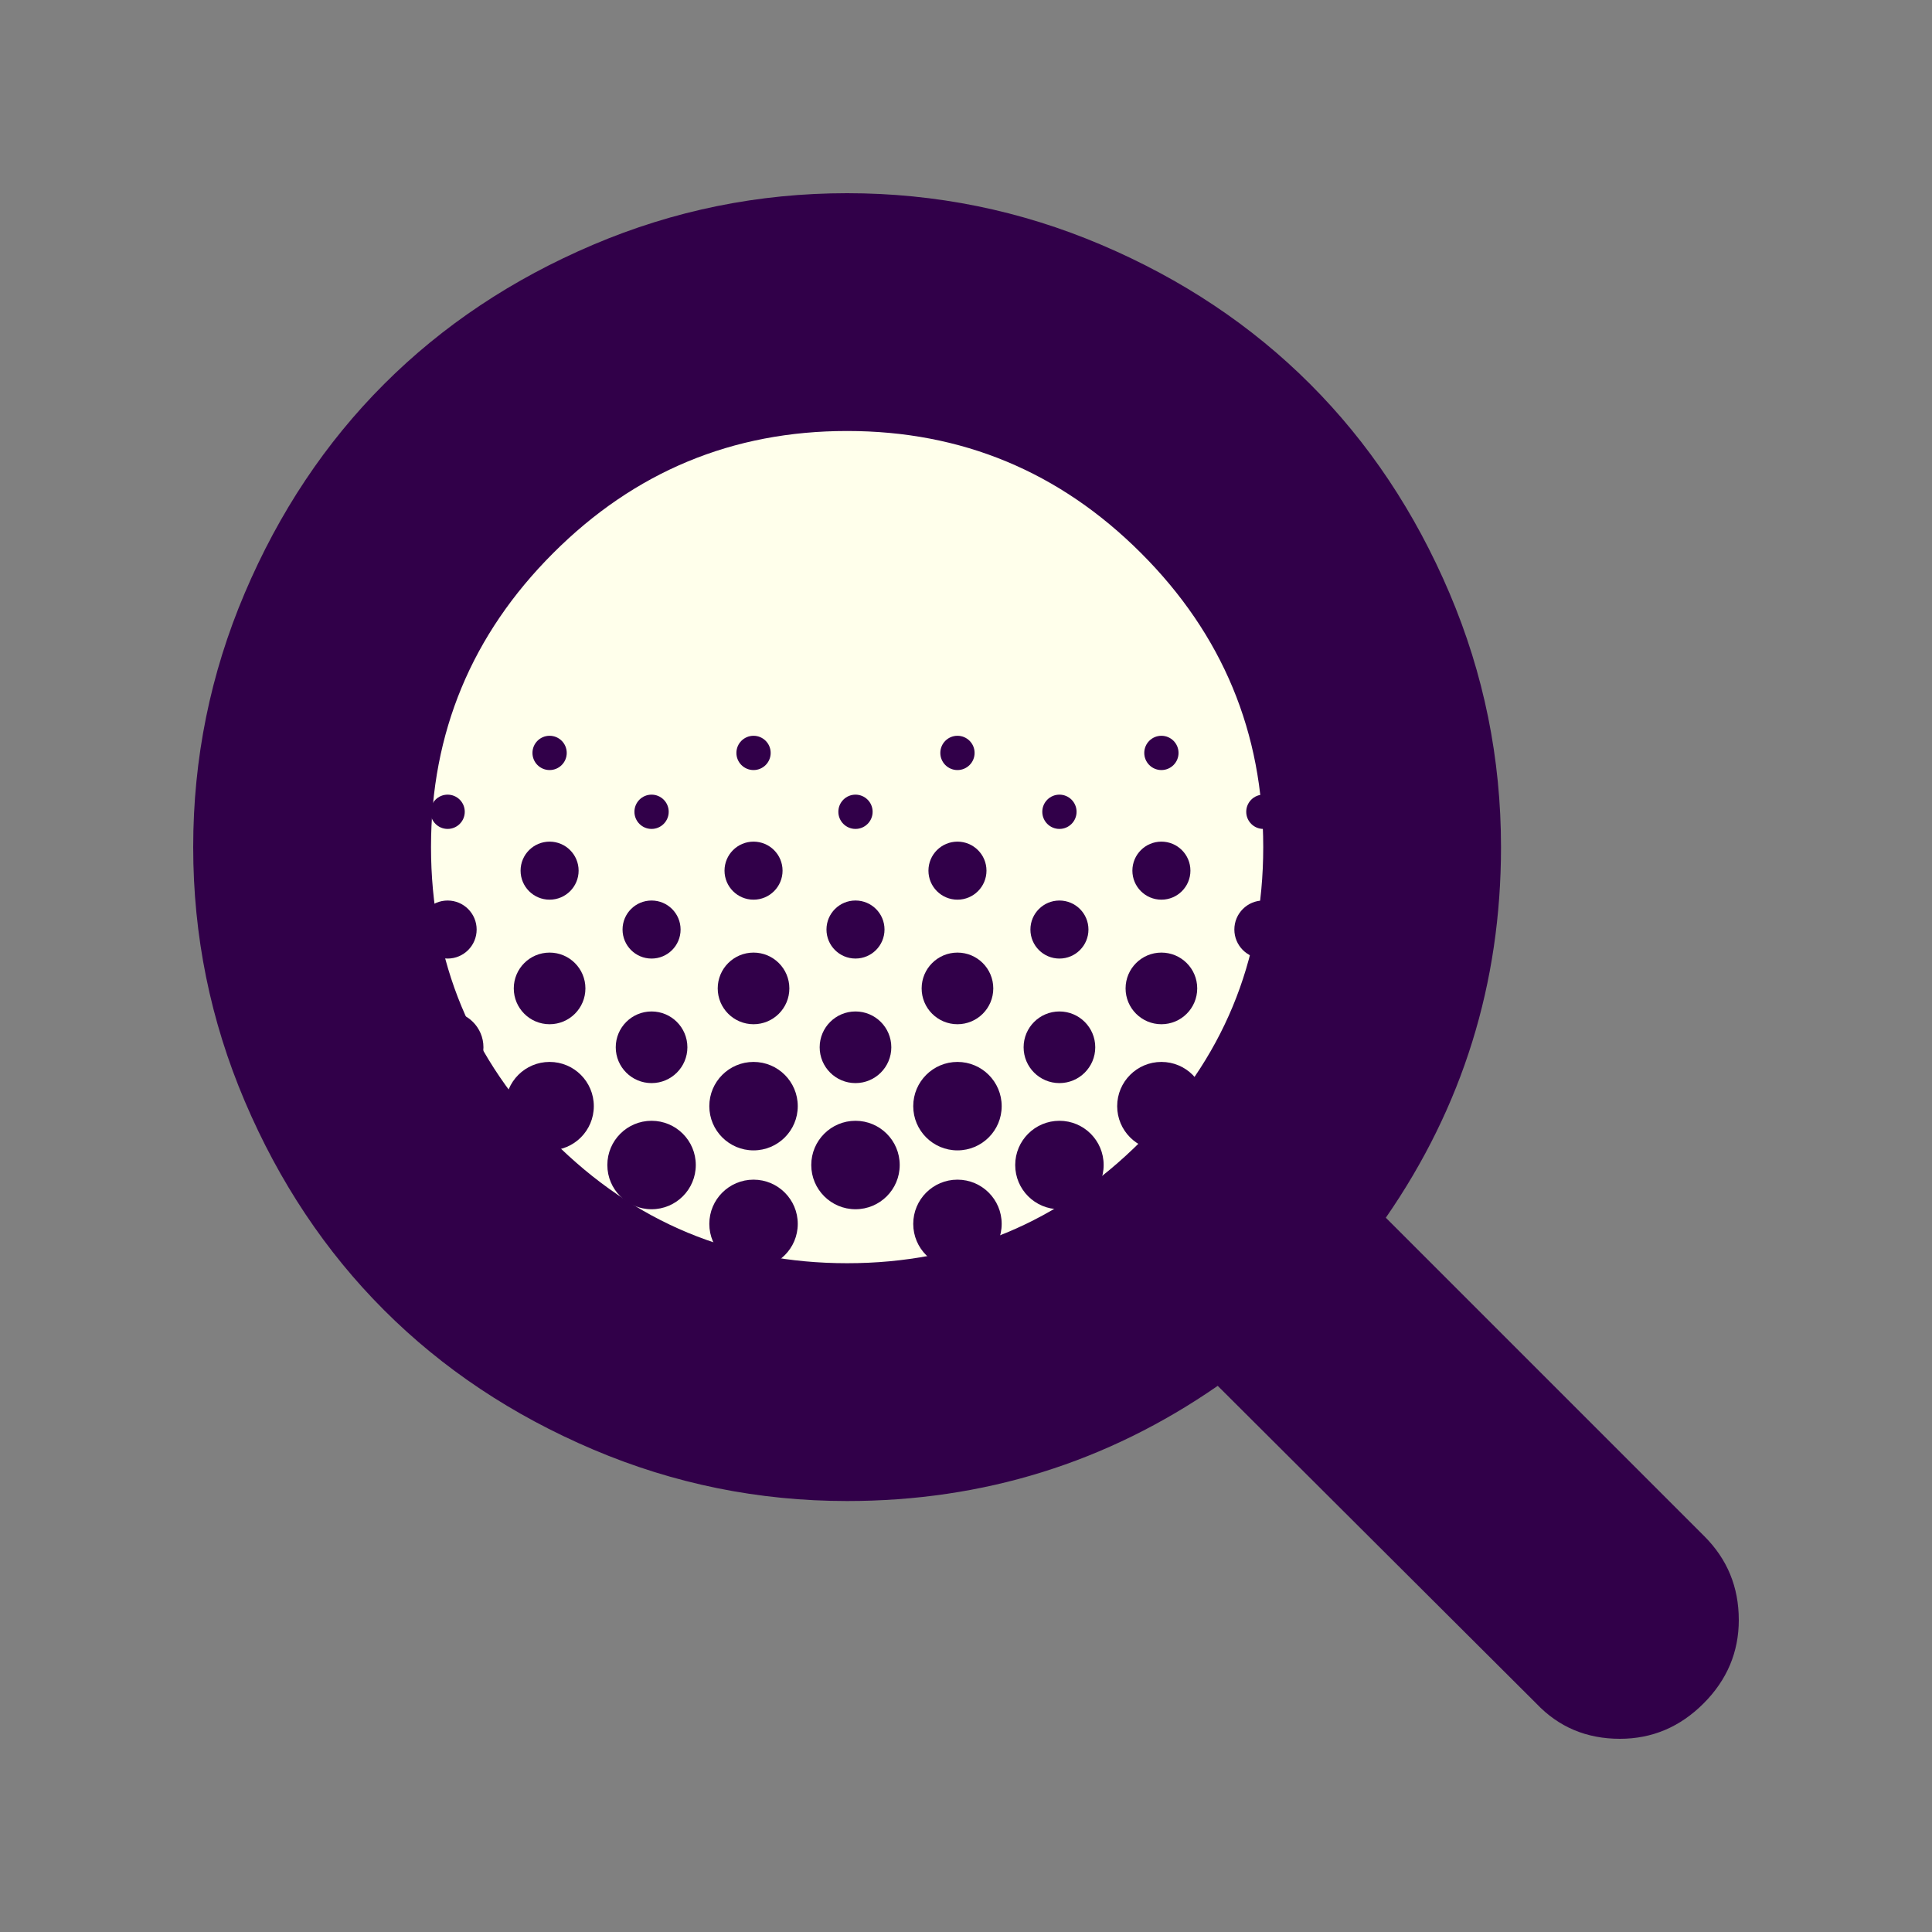 <?xml version="1.0" encoding="UTF-8" standalone="no"?>
<svg
   xmlns:dc="http://purl.org/dc/elements/1.1/"
   xmlns:cc="http://creativecommons.org/ns#"
   xmlns:rdf="http://www.w3.org/1999/02/22-rdf-syntax-ns#"
   xmlns:svg="http://www.w3.org/2000/svg"
   xmlns="http://www.w3.org/2000/svg"
   xmlns:sodipodi="http://sodipodi.sourceforge.net/DTD/sodipodi-0.dtd"
   xmlns:inkscape="http://www.inkscape.org/namespaces/inkscape"
   width="100"
   height="100"
   viewBox="0 0 100 100"
   version="1.1"
   id="svg861"
   sodipodi:docname="general_monitor.svg"
   inkscape:version="0.92.2 5c3e80d, 2017-08-06">
  <rect x="0" y="0" width="100" height="100" fill="#808080" stroke="none"/>
  <defs
     id="defs865" />
  <sodipodi:namedview
     pagecolor="#ffffff"
     bordercolor="#666666"
     borderopacity="1"
     objecttolerance="10"
     gridtolerance="10"
     guidetolerance="10"
     inkscape:pageopacity="0"
     inkscape:pageshadow="2"
     inkscape:window-width="1920"
     inkscape:window-height="983"
     id="namedview863"
     showgrid="false"
     inkscape:zoom="4.9876282"
     inkscape:cx="-5.7492899"
     inkscape:cy="55.842374"
     inkscape:window-x="0"
     inkscape:window-y="27"
     inkscape:window-maximized="1"
     inkscape:current-layer="svg861" />
  <circle
     style="opacity:1;fill:#ffffeb;fill-opacity:1;fill-rule:nonzero;stroke:none;stroke-width:3.78;stroke-miterlimit:4;stroke-dasharray:none;stroke-opacity:1"
     id="path848"
     cx="44.109"
     cy="43.861"
     r="24.06" />
  <circle
     style="opacity:1;fill:#310049;fill-opacity:1;stroke:none;stroke-width:3.2;stroke-miterlimit:4;stroke-dasharray:none;stroke-opacity:1"
     id="path4140-6-6-9-2-4-7"
     cx="28.447"
     cy="57.254"
     r="2.289" />
  <circle
     style="opacity:1;fill:#310049;fill-opacity:1;stroke:none;stroke-width:3.2;stroke-miterlimit:4;stroke-dasharray:none;stroke-opacity:1"
     id="path4140-6-8-8-7-1-1-5"
     cx="33.725"
     cy="60.301"
     r="2.289" />
  <circle
     style="opacity:1;fill:#310049;fill-opacity:1;stroke:none;stroke-width:3.2;stroke-miterlimit:4;stroke-dasharray:none;stroke-opacity:1"
     id="path4140-6-6-9-2-4-9"
     cx="39.003"
     cy="57.254"
     r="2.289" />
  <circle
     style="opacity:1;fill:#310049;fill-opacity:1;stroke:none;stroke-width:3.2;stroke-miterlimit:4;stroke-dasharray:none;stroke-opacity:1"
     id="path4140-60-2-3-2-0-2"
     cx="39.003"
     cy="63.348"
     r="2.289" />
  <circle
     style="opacity:1;fill:#310049;fill-opacity:1;stroke:none;stroke-width:3.2;stroke-miterlimit:4;stroke-dasharray:none;stroke-opacity:1"
     id="path4140-6-8-8-7-1-1-7"
     cx="44.28"
     cy="60.301"
     r="2.289" />
  <circle
     style="opacity:1;fill:#310049;fill-opacity:1;stroke:none;stroke-width:3.2;stroke-miterlimit:4;stroke-dasharray:none;stroke-opacity:1"
     id="path4140-6-6-9-2-4-36"
     cx="49.558"
     cy="57.254"
     r="2.289" />
  <circle
     style="opacity:1;fill:#310049;fill-opacity:1;stroke:none;stroke-width:3.2;stroke-miterlimit:4;stroke-dasharray:none;stroke-opacity:1"
     id="path4140-60-2-3-2-0-47"
     cx="49.558"
     cy="63.348"
     r="2.289" />
  <circle
     style="opacity:1;fill:#310049;fill-opacity:1;stroke:none;stroke-width:3.2;stroke-miterlimit:4;stroke-dasharray:none;stroke-opacity:1"
     id="path4140-6-8-8-7-1-1-9"
     cx="54.836"
     cy="60.301"
     r="2.289" />
  <circle
     style="opacity:1;fill:#310049;fill-opacity:1;stroke:none;stroke-width:3.2;stroke-miterlimit:4;stroke-dasharray:none;stroke-opacity:1"
     id="path4140-6-6-9-2-4-72"
     cx="60.114"
     cy="57.254"
     r="2.289" />
  <circle
     style="opacity:1;fill:#310049;fill-opacity:1;stroke:none;stroke-width:3.2;stroke-miterlimit:4;stroke-dasharray:none;stroke-opacity:1"
     id="path4140-79-5-8"
     cx="51.16"
     cy="-28.447"
     r="1.854"
     transform="rotate(90)" />
  <circle
     style="opacity:1;fill:#310049;fill-opacity:1;stroke:none;stroke-width:3.2;stroke-miterlimit:4;stroke-dasharray:none;stroke-opacity:1"
     id="path4140-37-17-3"
     cx="54.207"
     cy="-33.725"
     r="1.854"
     transform="rotate(90)" />
  <circle
     style="opacity:1;fill:#310049;fill-opacity:1;stroke:none;stroke-width:3.2;stroke-miterlimit:4;stroke-dasharray:none;stroke-opacity:1"
     id="path4140-87-5-7"
     cx="51.16"
     cy="-39.003"
     r="1.854"
     transform="rotate(90)" />
  <circle
     style="opacity:1;fill:#310049;fill-opacity:1;stroke:none;stroke-width:3.2;stroke-miterlimit:4;stroke-dasharray:none;stroke-opacity:1"
     id="path4140-41-7-8"
     cx="54.207"
     cy="-44.28"
     r="1.854"
     transform="rotate(90)" />
  <circle
     style="opacity:1;fill:#310049;fill-opacity:1;stroke:none;stroke-width:3.2;stroke-miterlimit:4;stroke-dasharray:none;stroke-opacity:1"
     id="path4140-90-1-2"
     cx="54.207"
     cy="-23.169"
     r="1.854"
     transform="rotate(90)" />
  <circle
     style="opacity:1;fill:#310049;fill-opacity:1;stroke:none;stroke-width:3.2;stroke-miterlimit:4;stroke-dasharray:none;stroke-opacity:1"
     id="path4140-04-9-0-8"
     cx="54.207"
     cy="-54.836"
     r="1.854"
     transform="rotate(90)" />
  <circle
     style="opacity:1;fill:#310049;fill-opacity:1;stroke:none;stroke-width:3.2;stroke-miterlimit:4;stroke-dasharray:none;stroke-opacity:1"
     id="path4140-3-2-6-5"
     cx="51.16"
     cy="-49.558"
     r="1.854"
     transform="rotate(90)" />
  <circle
     style="opacity:1;fill:#310049;fill-opacity:1;stroke:none;stroke-width:3.2;stroke-miterlimit:4;stroke-dasharray:none;stroke-opacity:1"
     id="path4140-84-8-5-0"
     cx="51.16"
     cy="-60.114"
     r="1.854"
     transform="rotate(90)" />
  <circle
     style="opacity:1;fill:#310049;fill-opacity:1;stroke:none;stroke-width:3.2;stroke-miterlimit:4;stroke-dasharray:none;stroke-opacity:1"
     id="path4140-2-4-0"
     cx="23.169"
     cy="48.113"
     r="1.502" />
  <circle
     style="opacity:1;fill:#310049;fill-opacity:1;stroke:none;stroke-width:3.2;stroke-miterlimit:4;stroke-dasharray:none;stroke-opacity:1"
     id="path4140-0-2-8"
     cx="33.725"
     cy="48.113"
     r="1.502" />
  <circle
     style="opacity:1;fill:#310049;fill-opacity:1;stroke:none;stroke-width:3.2;stroke-miterlimit:4;stroke-dasharray:none;stroke-opacity:1"
     id="path4140-29-5-9"
     cx="60.114"
     cy="45.065"
     r="1.502" />
  <circle
     style="opacity:1;fill:#310049;fill-opacity:1;stroke:none;stroke-width:3.2;stroke-miterlimit:4;stroke-dasharray:none;stroke-opacity:1"
     id="path4140-09-2-8"
     cx="49.558"
     cy="45.065"
     r="1.502" />
  <circle
     style="opacity:1;fill:#310049;fill-opacity:1;stroke:none;stroke-width:3.2;stroke-miterlimit:4;stroke-dasharray:none;stroke-opacity:1"
     id="path4140-60-23-8"
     cx="39.003"
     cy="45.065"
     r="1.502" />
  <circle
     style="opacity:1;fill:#310049;fill-opacity:1;stroke:none;stroke-width:3.2;stroke-miterlimit:4;stroke-dasharray:none;stroke-opacity:1"
     id="path4140-97-1-0"
     cx="44.28"
     cy="48.112"
     r="1.502" />
  <circle
     style="opacity:1;fill:#310049;fill-opacity:1;stroke:none;stroke-width:3.2;stroke-miterlimit:4;stroke-dasharray:none;stroke-opacity:1"
     id="path4140-59-8-3"
     cx="54.836"
     cy="48.113"
     r="1.502" />
  <circle
     style="opacity:1;fill:#310049;fill-opacity:1;stroke:none;stroke-width:3.2;stroke-miterlimit:4;stroke-dasharray:none;stroke-opacity:1"
     id="path4140-43-9-7"
     cx="28.447"
     cy="45.065"
     r="1.502" />
  <circle
     style="opacity:1;fill:#310049;fill-opacity:1;stroke:none;stroke-width:3.2;stroke-miterlimit:4;stroke-dasharray:none;stroke-opacity:1"
     id="path4140-2-4-06"
     cx="65.392"
     cy="48.112"
     r="1.502" />
  <circle
     style="opacity:1;fill:#310049;fill-opacity:1;stroke:none;stroke-width:3.2;stroke-miterlimit:4;stroke-dasharray:none;stroke-opacity:1"
     id="path4140-29-5-7-4"
     cx="17.891"
     cy="38.971"
     r="0.887" />
  <circle
     style="opacity:1;fill:#310049;fill-opacity:1;stroke:none;stroke-width:3.2;stroke-miterlimit:4;stroke-dasharray:none;stroke-opacity:1"
     id="path4140-2-4-0-5"
     cx="23.169"
     cy="42.018"
     r="0.887" />
  <circle
     style="opacity:1;fill:#310049;fill-opacity:1;stroke:none;stroke-width:3.2;stroke-miterlimit:4;stroke-dasharray:none;stroke-opacity:1"
     id="path4140-0-2-8-2"
     cx="33.725"
     cy="42.018"
     r="0.887" />
  <circle
     style="opacity:1;fill:#310049;fill-opacity:1;stroke:none;stroke-width:3.2;stroke-miterlimit:4;stroke-dasharray:none;stroke-opacity:1"
     id="path4140-29-5-9-4"
     cx="60.114"
     cy="38.971"
     r="0.887" />
  <circle
     style="opacity:1;fill:#310049;fill-opacity:1;stroke:none;stroke-width:3.2;stroke-miterlimit:4;stroke-dasharray:none;stroke-opacity:1"
     id="path4140-09-2-8-5"
     cx="49.558"
     cy="38.971"
     r="0.887" />
  <circle
     style="opacity:1;fill:#310049;fill-opacity:1;stroke:none;stroke-width:3.2;stroke-miterlimit:4;stroke-dasharray:none;stroke-opacity:1"
     id="path4140-60-23-8-0"
     cx="39.003"
     cy="38.971"
     r="0.887" />
  <circle
     style="opacity:1;fill:#310049;fill-opacity:1;stroke:none;stroke-width:3.2;stroke-miterlimit:4;stroke-dasharray:none;stroke-opacity:1"
     id="path4140-97-1-0-5"
     cx="44.28"
     cy="42.018"
     r="0.887" />
  <circle
     style="opacity:1;fill:#310049;fill-opacity:1;stroke:none;stroke-width:3.2;stroke-miterlimit:4;stroke-dasharray:none;stroke-opacity:1"
     id="path4140-59-8-3-7"
     cx="54.836"
     cy="42.018"
     r="0.887" />
  <circle
     style="opacity:1;fill:#310049;fill-opacity:1;stroke:none;stroke-width:3.2;stroke-miterlimit:4;stroke-dasharray:none;stroke-opacity:1"
     id="path4140-43-9-7-3"
     cx="28.447"
     cy="38.971"
     r="0.887" />
  <circle
     style="opacity:1;fill:#310049;fill-opacity:1;stroke:none;stroke-width:3.2;stroke-miterlimit:4;stroke-dasharray:none;stroke-opacity:1"
     id="path4140-2-4-06-2"
     cx="65.392"
     cy="42.018"
     r="0.887" />
  <path
     d="m 65.385,43.846 q 0,-8.894 -6.322,-15.216 -6.322,-6.322 -15.216,-6.322 -8.894,0 -15.216,6.322 -6.322,6.322 -6.322,15.216 0,8.894 6.322,15.216 6.322,6.322 15.216,6.322 8.894,0 15.216,-6.322 6.322,-6.322 6.322,-15.216 z m 24.615,40 q 0,2.5 -1.827,4.327 Q 86.346,90 83.846,90 q -2.596,0 -4.327,-1.827 L 63.029,71.731 q -8.606,5.962 -19.183,5.962 -6.875,0 -13.149,-2.668 -6.274,-2.668 -10.817,-7.212 -4.543,-4.543 -7.212,-10.817 -2.668,-6.274 -2.668,-13.149 0,-6.875 2.668,-13.149 2.668,-6.274 7.212,-10.817 4.543,-4.543 10.817,-7.212 Q 36.971,10 43.846,10 q 6.875,0 13.149,2.668 6.274,2.668 10.817,7.212 4.543,4.543 7.212,10.817 2.668,6.274 2.668,13.149 0,10.577 -5.962,19.183 l 16.49,16.49 q 1.779,1.779 1.779,4.327 z"
     id="path859"
     inkscape:connector-curvature="0"
     style="stroke-width:1;fill:#310049;fill-opacity:1" />
</svg>
